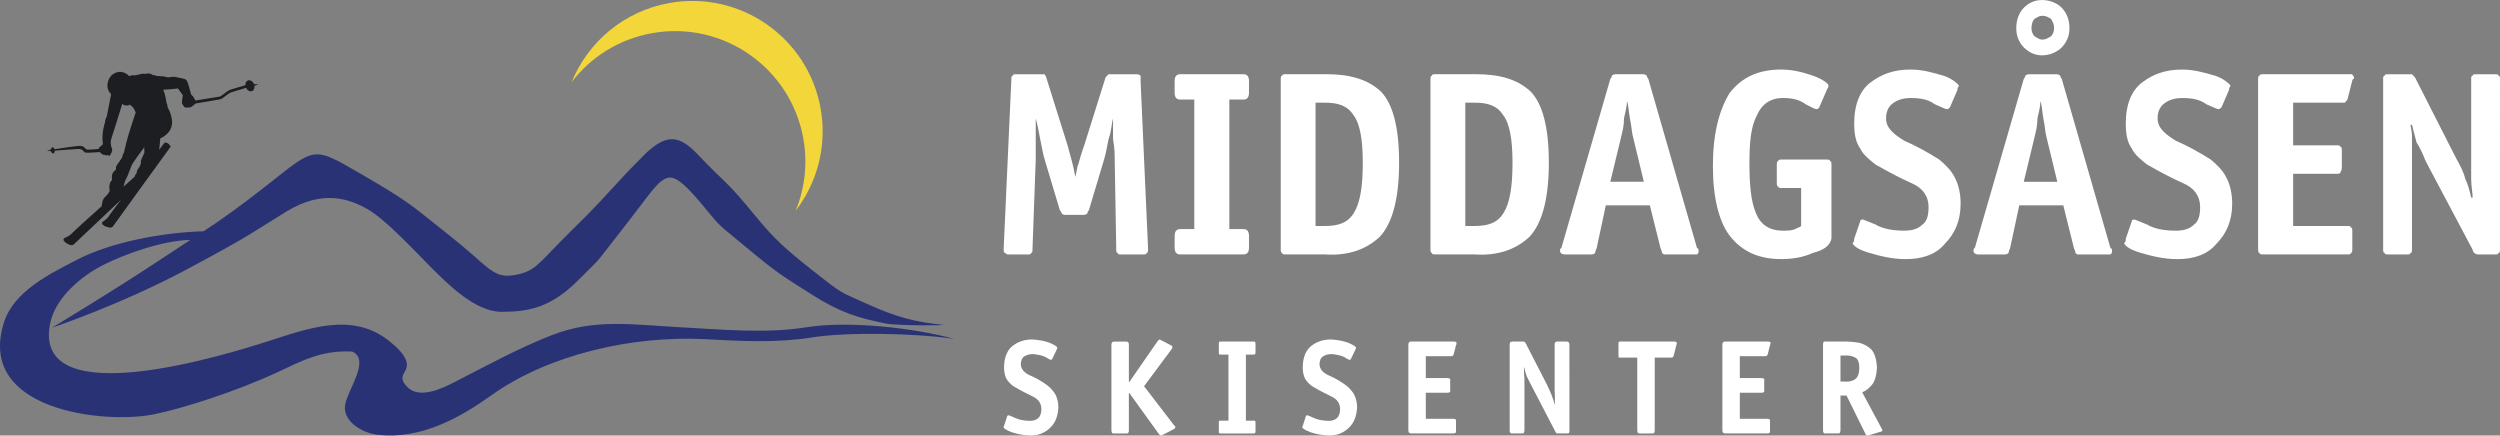 <?xml version="1.0" encoding="UTF-8" standalone="no"?>
<!-- Created with Inkscape (http://www.inkscape.org/) -->

<svg
   xmlns:dc="http://purl.org/dc/elements/1.1/"
   xmlns:cc="http://creativecommons.org/ns#"
   xmlns:rdf="http://www.w3.org/1999/02/22-rdf-syntax-ns#"
   xmlns:svg="http://www.w3.org/2000/svg"
   xmlns="http://www.w3.org/2000/svg"
   xmlns:sodipodi="http://sodipodi.sourceforge.net/DTD/sodipodi-0.dtd"
   xmlns:inkscape="http://www.inkscape.org/namespaces/inkscape"
   width="244.301mm"
   height="42.561mm"
   viewBox="0 0 244.301 42.561"
   version="1.1"
   id="svg5706"
   inkscape:version="0.92.5 (2060ec1f9f, 2020-04-08)"
   sodipodi:docname="middagsasen-banner-white.svg">
  <rect x="0" y="0" width="244.301" height="42.561" fill="#808080" stroke="none"/>
  <defs
     id="defs5700" />
  <sodipodi:namedview
     id="base"
     pagecolor="#ffffff"
     bordercolor="#666666"
     borderopacity="1.0"
     inkscape:pageopacity="0.0"
     inkscape:pageshadow="2"
     inkscape:zoom="1.4"
     inkscape:cx="467.81203"
     inkscape:cy="-49.020691"
     inkscape:document-units="mm"
     inkscape:current-layer="layer1"
     showgrid="true"
     inkscape:window-width="1920"
     inkscape:window-height="1009"
     inkscape:window-x="-8"
     inkscape:window-y="-8"
     inkscape:window-maximized="1"
     showguides="false">
    <inkscape:grid
       type="xygrid"
       id="grid884"
       originx="-3.4261915e-07"
       originy="3.0993654e-06" />
  </sodipodi:namedview>
  <g
     inkscape:label="Layer 1"
     inkscape:groupmode="layer"
     id="layer1"
     transform="translate(-12.345,-107.099)">
    <path
       inkscape:connector-curvature="0"
       id="path4540"
       style="fill:#2a3276;fill-opacity:1;fill-rule:evenodd;stroke:none;stroke-width:0.353"
       d="m 73.706,123.852 c -2.722,2.932 -2.807,3.118 -5.758,6.019 -3.037,2.987 -3.247,3.824 -5.552,4.139 -1.939,0.264 -2.477,-1.031 -6.103,-3.88 -3.163,-2.485 -3.568,-3 -6.885,-4.982 v 0 l -1.663,-0.976 v 0 c -4.921,-2.849 -4.493,-2.753 -9.324,1.036 -2.915,2.286 -4.535,3.407 -6.182,4.49 -3.991,0.116 -9.008,1.04 -12.376,2.788 -2.576,1.337 -6.141,3.035 -7.125,6.103 -2.767,8.633 9.78,9.967 14.592,9.009 2.859,-0.569 8.185,-2.281 12.128,-4.125 2.457,-1.149 4.334,-2.171 7.3,-2.019 1.789,0.78 -0.373,3.636 -0.675,5.134 -0.331,1.65 1.632,2.824 3.169,2.996 4.234,0.473 7.993,-1.633 11.156,-3.888 5.503,-3.925 13.697,-5.834 20.893,-5.451 3.482,0.186 6.887,0.387 10.437,-0.177 3.429,-0.544 10.147,-0.411 13.844,0.15 -3.888,-1.079 -10.336,-1.798 -14.409,-1.141 -3.998,0.646 -8.41,0.208 -12.453,-0.007 -4.506,-0.238 -8.219,-0.855 -12.389,0.756 -3.225,1.246 -6.454,3.015 -9.507,4.578 -1.126,0.576 -3.422,1.745 -4.641,0.546 -1.281,-1.26 0.302,-1.425 -0.16,-2.645 -0.279,-0.737 -1.04,-1.395 -1.65,-1.885 -3.557,-2.861 -7.867,-1.251 -11.794,0.012 -3.751,1.206 -22.96,7.245 -21.361,-1.596 0.476,-2.632 3.067,-4.733 5.111,-5.791 2.085,-1.079 5.94,-2.464 8.606,-2.497 -0.564,0.367 -1.166,0.759 -1.851,1.216 -5.678,3.785 -11.672,7.361 -11.672,7.361 0,0 6.658,-2.219 13.144,-5.678 6.416,-3.422 6.45,-3.64 9.779,-5.678 3.518,-2.155 6.115,-1.266 7.928,-0.23 1.813,1.036 4.662,4.144 6.216,5.698 1.555,1.554 4.279,4.333 6.869,4.333 2.59,0 4.779,-0.367 7.483,-3.072 2.618,-2.618 1.357,-1.211 4.206,-4.837 2.849,-3.626 3.513,-4.864 4.543,-5.182 0.925,-0.286 2.292,1.292 3.764,3.079 1.518,1.843 1.185,1.425 3.89,3.681 3.142,2.618 3.566,2.814 6.415,4.627 2.849,1.813 4.644,2.326 7.295,2.856 1.047,0.209 6.417,0.202 5.445,0.104 -2.59,-0.259 -4.424,-0.719 -7.273,-2.015 -2.849,-1.295 -2.251,-0.83 -5.468,-3.364 -3.456,-2.723 -4.101,-3.575 -6.319,-6.246 -1.995,-2.401 -2.408,-2.482 -4.817,-5.026 -1.876,-1.982 -3.081,-1.879 -4.961,-0.189 v 0 l -1.846,1.865" />
    <path
       inkscape:connector-curvature="0"
       id="path4542"
       style="fill:#1c1e21;fill-opacity:1;fill-rule:evenodd;stroke:none;stroke-width:0.353"
       d="m 17.313,121.87 c 0.018,0.064 0.105,0.216 0.219,0.223 0.085,0.005 0.154,-0.08 0.173,-0.271 0.362,-0.029 1.804,-0.144 2.269,-0.166 0.317,-0.016 0.43,0.105 0.531,0.213 0.064,0.07 0.124,0.135 0.229,0.149 0.221,0.026 1.171,-0.047 1.359,-0.061 0.137,0.159 0.26,0.218 0.287,0.229 0.062,0.052 0.163,0.052 0.2,0.05 0.129,0.092 0.28,0.035 0.338,0.006 0.009,0.01 0.017,0.021 0.024,0.029 0.028,0.036 0.05,0.063 0.084,0.061 0.048,-0.004 0.078,-0.059 0.192,-0.27 0.176,-0.328 0.042,-0.537 0.014,-0.576 -0.009,-0.036 -0.062,-0.238 -0.071,-0.488 -0.007,-0.19 0.141,-0.621 0.271,-1.002 0.058,-0.169 0.113,-0.328 0.15,-0.457 0.011,-0.034 0.024,-0.078 0.04,-0.131 v 0 0 c 0.163,-0.537 0.594,-1.921 0.67,-2.161 0.101,0.073 0.163,0.117 0.165,0.119 v 0 l 0.004,0.003 0.004,0.001 v 0 c 0.005,0.001 0.351,0.115 0.551,-0.046 0.068,0.047 0.232,0.167 0.302,0.241 0.083,0.086 0.249,0.405 0.29,0.517 -0.057,0.165 -0.74,2.181 -0.919,2.964 -0.17,0.744 -0.219,0.923 -0.227,0.948 -0.023,0.041 -0.168,0.299 -0.159,0.419 0.003,0.052 -0.187,0.323 -0.315,0.502 -0.178,0.254 -0.287,0.412 -0.301,0.484 -0.016,0.072 -0.011,0.129 -0.007,0.175 0.005,0.051 0.007,0.075 -0.013,0.097 -0.009,0.01 -0.026,0.026 -0.047,0.045 -0.105,0.096 -0.301,0.277 -0.33,0.493 -0.028,0.214 0.003,0.409 0.015,0.473 -0.055,0.042 -0.219,0.194 -0.26,0.513 -0.041,0.318 0.012,0.504 0.03,0.556 -0.033,0.066 -0.2,0.386 -0.448,0.588 -0.259,0.211 -0.286,0.539 -0.288,0.623 -0.072,0.093 -0.049,0.219 -0.038,0.263 v 0 l -0.009,0.013 v 0 c -1.394,1.252 -2.768,2.49 -2.857,2.596 -0.17,0.205 -0.376,0.344 -0.735,0.5 -0.101,0.044 -0.153,0.104 -0.152,0.18 0.001,0.183 0.323,0.376 0.447,0.436 0.191,0.091 0.409,0.192 0.595,0 0.099,-0.103 2.609,-2.472 4.579,-4.33 -0.611,0.805 -1.063,1.407 -1.105,1.482 -0.129,0.233 -0.307,0.411 -0.631,0.629 -0.091,0.062 -0.13,0.132 -0.115,0.207 0.034,0.181 0.383,0.313 0.515,0.349 0.202,0.054 0.432,0.118 0.581,-0.108 0.129,-0.198 5.546,-7.664 5.602,-7.74 v 0 l 0.012,-0.018 -0.012,-0.019 v 0 c -0.131,-0.21 -0.268,-0.331 -0.411,-0.361 -0.127,-0.026 -0.207,0.031 -0.209,0.034 v 0 l -0.004,0.003 -0.003,0.005 -0.487,0.654 v 0 c 0.047,-0.407 0.1,-0.938 0.1,-1.107 0.174,-0.072 1.38,-0.625 1.129,-1.937 -0.108,-0.571 -0.252,-0.83 -0.339,-0.984 -0.028,-0.051 -0.05,-0.091 -0.063,-0.126 -0.018,-0.054 -0.024,-0.111 -0.027,-0.165 -0.008,-0.088 -0.018,-0.179 -0.08,-0.253 -0.015,-0.104 -0.139,-0.982 -0.332,-1.278 v 0 l 0.018,-0.022 v 0 c 0.127,-0.006 1.051,-0.055 1.426,-0.126 v 0 l 0.478,0.672 v 0 c -0.029,0.15 -0.134,0.733 -0.053,0.841 v 0 l -0.004,-0.004 v 0 c 0.017,0.036 0.179,0.348 0.32,0.36 0.119,0.009 0.447,0.006 0.557,-0.053 0.102,-0.055 0.407,-0.321 0.42,-0.332 v 0 l 0.006,-0.006 0.001,-0.004 v 0 c 0.24,-0.042 2.142,-0.373 2.394,-0.407 0.133,-0.018 0.292,-0.145 0.478,-0.291 0.204,-0.162 0.434,-0.346 0.674,-0.416 0.415,-0.121 1.241,-0.373 1.386,-0.417 0.119,0.251 0.362,0.395 0.57,0.325 0.181,-0.061 0.284,-0.286 0.253,-0.528 0.02,-0.006 0.031,-0.01 0.032,-0.01 v 0 l 0.28,-0.104 -0.008,-0.04 -0.348,0.005 v 0 c -0.06,-0.154 -0.168,-0.28 -0.297,-0.345 -0.098,-0.049 -0.2,-0.058 -0.292,-0.027 -0.174,0.059 -0.27,0.25 -0.255,0.468 -0.15,0.045 -0.985,0.293 -1.398,0.413 -0.247,0.072 -0.48,0.258 -0.687,0.423 -0.181,0.144 -0.336,0.267 -0.459,0.283 -0.252,0.034 -2.087,0.334 -2.321,0.372 -0.058,-0.053 -0.189,-0.254 -0.211,-0.334 -0.013,-0.047 -0.058,-0.086 -0.109,-0.131 -0.058,-0.051 -0.123,-0.108 -0.14,-0.178 -0.061,-0.254 -0.273,-1.097 -0.404,-1.303 -0.096,-0.147 -0.299,-0.185 -0.583,-0.239 -0.121,-0.023 -0.26,-0.05 -0.407,-0.088 -0.262,-0.07 -0.465,-0.037 -0.628,-0.01 -0.137,0.022 -0.245,0.04 -0.352,-0.003 -0.243,-0.096 -0.899,-0.108 -0.996,-0.11 -0.117,-0.097 -0.29,-0.086 -0.34,-0.082 -0.342,-0.258 -0.653,-0.143 -0.726,-0.11 -0.156,-0.073 -0.478,0.011 -0.496,0.016 v 0 l -0.519,0.12 v 0 c -0.051,-0.009 -0.353,-0.055 -0.574,0.088 v 0 l 0.016,0.023 v 0 c -0.01,-0.012 -0.019,-0.024 -0.027,-0.035 -0.129,-0.175 -0.824,-0.75 -1.626,-0.156 -0.247,0.182 -0.436,0.535 -0.484,0.896 -0.029,0.223 -0.018,0.548 0.199,0.84 0.045,0.061 0.096,0.121 0.151,0.183 v 0 l -0.418,2.146 v 0 c -0.023,0.041 -0.182,0.358 -0.188,0.639 -0.027,0.075 -0.353,1.038 -0.2,2.07 -0.004,0.016 -0.028,0.089 -0.14,0.171 -0.1,0.075 -0.249,0.185 -0.281,0.328 -0.15,0.014 -0.906,0.084 -1.118,0.059 -0.079,-0.01 -0.127,-0.061 -0.187,-0.127 -0.105,-0.112 -0.235,-0.252 -0.582,-0.235 -0.465,0.024 -2,0.261 -2.392,0.323 -0.025,-0.036 -0.115,-0.162 -0.191,-0.179 -0.034,-0.007 -0.07,10e-4 -0.099,0.023 -0.071,0.051 -0.101,0.133 -0.11,0.208 v 0 l -0.248,0.072 -0.118,0.029 0.132,0.017 z m 9.131,-0.386 c 7.14e-4,0.225 0.007,0.496 0.008,0.545 -0.036,0.075 -0.334,0.706 -0.365,0.849 v 0 l -0.004,0.02 0.016,0.013 v 0 c 0.005,0.004 0.02,0.015 0.042,0.032 v 0 l -0.004,-10e-4 -0.084,0.29 v 0.002 l -0.002,0.003 -0.006,0.055 -0.042,0.03 -0.009,0.007 -0.003,0.01 -0.023,0.093 v 0 c -0.044,0.043 -0.284,0.297 -0.262,0.568 -0.042,0.047 -0.184,0.221 -0.196,0.356 v 0 l -0.224,0.206 v 0 c -0.053,0.047 -0.386,0.344 -0.867,0.773 0.005,-0.023 0.012,-0.048 0.017,-0.072 0.041,-0.171 0.076,-0.32 0.095,-0.362 0.014,-0.036 0.027,-0.07 0.038,-0.104 0.027,-0.079 0.053,-0.152 0.123,-0.26 0.059,-0.092 0.164,-0.369 0.274,-0.661 0.083,-0.221 0.17,-0.451 0.241,-0.61 0.146,-0.328 1.059,-1.547 1.237,-1.783 z" />
    <path
       inkscape:connector-curvature="0"
       id="path4548"
       style="fill:#f2d63a;fill-opacity:1;fill-rule:evenodd;stroke:none;stroke-width:0.353"
       d="m 90.851,120.666 c -1.222,-6.928 -7.828,-11.554 -14.756,-10.332 -3.266,0.576 -6.019,2.348 -7.89,4.787 1.6,-3.912 5.109,-6.945 9.58,-7.733 6.928,-1.222 13.534,3.404 14.756,10.332 0.646,3.663 -0.344,7.234 -2.442,9.969 0.88,-2.151 1.186,-4.566 0.752,-7.023" />
    <path
       inkscape:connector-curvature="0"
       id="path4544"
       style="fill:#ffffff;fill-opacity:1;fill-rule:evenodd;stroke:none;stroke-width:0.544"
       d="m 134.396,130.116 c 0,-0.326 -0.146,-0.478 -0.146,-0.478 -0.146,-0.152 -0.292,-0.152 -0.438,-0.152 v 0 h -1.336 v -12.659 h 1.336 v 0 c 0.146,0 0.292,0 0.438,-0.152 0,0 0.146,-0.152 0.146,-0.478 v 0 -1.238 0 c 0,-0.304 -0.146,-0.456 -0.146,-0.456 -0.146,-0.152 -0.292,-0.152 -0.438,-0.152 v 0 h -6.097 v 0 c -0.146,0 -0.292,0 -0.438,0.152 0,0 -0.146,0.152 -0.146,0.456 v 0 1.238 0 c 0,0.326 0.146,0.478 0.146,0.478 0.146,0.152 0.292,0.152 0.438,0.152 v 0 h 1.336 v 12.659 h -1.336 v 0 c -0.146,0 -0.292,0 -0.438,0.152 0,0 -0.146,0.152 -0.146,0.478 v 0 1.238 0 c 0,0.304 0.146,0.456 0.146,0.456 0.146,0.152 0.292,0.152 0.438,0.152 v 0 h 6.097 v 0 c 0.146,0 0.292,0 0.438,-0.152 0,0 0.146,-0.152 0.146,-0.456 v 0 z m 3.687,-15.765 c -0.292,0 -0.438,0 -0.438,0.152 -0.146,0 -0.146,0.152 -0.146,0.456 v 0 16.394 0 c 0,0.304 0,0.456 0.146,0.456 0,0.152 0.146,0.152 0.438,0.152 v 0 h 3.717 v 0 c 2.234,0.152 4.009,-0.456 5.345,-1.694 1.19,-1.238 1.921,-3.561 1.921,-7.274 0,-3.388 -0.585,-5.711 -1.775,-6.948 -1.336,-1.238 -3.111,-1.694 -5.345,-1.694 v 0 z m 2.819,14.831 v -12.051 h 0.898 v 0 c 1.336,0 2.234,0.304 2.819,1.238 0.605,0.782 0.898,2.323 0.898,4.625 0,2.475 -0.292,4.017 -0.898,4.951 -0.585,0.934 -1.482,1.238 -2.819,1.238 v 0 z m 11.813,-14.831 c -0.292,0 -0.438,0 -0.438,0.152 -0.146,0 -0.146,0.152 -0.146,0.456 v 0 16.394 0 c 0,0.304 0,0.456 0.146,0.456 0,0.152 0.146,0.152 0.438,0.152 v 0 h 3.717 v 0 c 2.234,0.152 4.009,-0.456 5.345,-1.694 1.19,-1.238 1.921,-3.561 1.921,-7.274 0,-3.388 -0.585,-5.711 -1.775,-6.948 -1.336,-1.238 -3.111,-1.694 -5.345,-1.694 v 0 z m 2.819,14.831 v -12.051 h 0.898 v 0 c 1.336,0 2.234,0.304 2.818,1.238 0.605,0.782 0.898,2.323 0.898,4.625 0,2.475 -0.292,4.017 -0.898,4.951 -0.585,0.934 -1.482,1.238 -2.818,1.238 v 0 z m 17.449,-4.321 h -3.278 l 1.044,-4.321 v 0 c 0.146,-0.63 0.292,-1.086 0.292,-1.867 0.146,-0.608 0.292,-1.238 0.292,-1.694 v 0 0 c 0.167,0.456 0.167,1.086 0.313,1.846 0.146,0.63 0.146,1.238 0.292,1.715 v 0 z m -3.716,2.302 h 4.301 l 1.044,4.191 v 0 c 0.146,0.304 0.146,0.456 0.146,0.456 0.146,0.152 0.146,0.152 0.292,0.152 v 0 h 2.819 v 0 c 0,0 0.167,0 0.313,0 0.146,-0.152 0.146,-0.152 0.146,-0.304 0,0 0,0 0,-0.152 0,-0.152 -0.146,-0.152 -0.146,-0.152 v 0 l -4.761,-16.546 v 0 c -0.146,-0.152 -0.146,-0.304 -0.146,-0.304 -0.146,-0.152 -0.292,-0.152 -0.438,-0.152 v 0 h -2.526 v 0 c -0.146,0 -0.313,0 -0.459,0.152 0,0 0,0.152 -0.146,0.304 v 0 l -4.74,16.373 v 0 c 0,0.174 -0.167,0.174 -0.167,0.326 0,0 0,0.152 0,0.152 0,0.152 0.167,0.304 0.459,0.304 v 0 h 2.526 v 0 c 0.146,0 0.292,0 0.438,-0.152 0,0 0,-0.152 0.146,-0.456 v 0 z m 22.05,-3.843 c 0,-0.326 0,-0.478 -0.146,-0.478 0,-0.152 -0.146,-0.152 -0.459,-0.152 v 0 h -4.155 v 0 c -0.292,0 -0.438,0 -0.438,0.152 -0.146,0 -0.146,0.152 -0.146,0.478 v 0 1.542 0 c 0,0.304 0,0.456 0.146,0.456 0,0.152 0.146,0.152 0.438,0.152 v 0 h 1.795 v 3.713 0 c -0.167,0.152 -0.313,0.152 -0.605,0.304 -0.292,0.152 -0.752,0.152 -1.19,0.152 -1.336,0 -2.234,-0.608 -2.672,-1.846 -0.438,-1.086 -0.585,-2.628 -0.585,-4.799 0,-1.998 0.146,-3.54 0.731,-4.625 0.459,-1.086 1.336,-1.694 2.526,-1.694 0.898,0 1.628,0.152 2.234,0.608 0.585,0.304 0.898,0.478 1.044,0.478 0.146,0 0.146,0 0.292,-0.174 v 0 l 0.731,-1.694 v 0 c 0.167,-0.304 0.167,-0.304 0.167,-0.456 0,-0.152 -0.605,-0.63 -1.503,-0.934 -0.877,-0.304 -1.921,-0.608 -3.111,-0.608 -2.234,0 -3.863,0.76 -5.053,2.302 -1.044,1.715 -1.628,4.017 -1.628,7.122 0,3.083 0.585,5.407 1.628,6.796 1.19,1.542 2.819,2.302 5.053,2.302 1.044,0 2.088,-0.152 3.111,-0.608 1.19,-0.304 1.649,-0.782 1.795,-1.39 v 0 z m 12.307,-7.426 c 0,-0.304 0.146,-0.304 0.146,-0.456 -0.146,-0.152 -0.585,-0.63 -1.483,-0.934 -1.044,-0.304 -2.067,-0.608 -3.257,-0.608 -1.628,0 -2.819,0.456 -3.863,1.238 -1.044,0.76 -1.628,2.15 -1.628,4.017 0,1.064 0.146,1.846 0.585,2.454 0.292,0.63 0.898,1.086 1.482,1.563 1.336,0.76 2.527,1.39 3.571,1.846 1.044,0.456 1.628,1.238 1.628,2.324 0,0.76 -0.146,1.39 -0.585,1.694 -0.459,0.456 -1.044,0.608 -1.795,0.608 -1.023,0 -2.067,-0.152 -2.819,-0.608 -0.731,-0.304 -1.19,-0.478 -1.19,-0.478 -0.146,0 -0.292,0 -0.292,0.174 v 0 l -0.585,1.694 v 0 c 0,0.152 0,0.304 -0.167,0.456 0.167,0.304 0.605,0.63 1.649,0.934 1.044,0.304 2.213,0.608 3.55,0.608 1.649,0 2.985,-0.456 3.862,-1.542 0.898,-0.912 1.504,-2.15 1.504,-3.865 0,-0.912 -0.167,-1.846 -0.605,-2.627 -0.293,-0.608 -0.898,-1.216 -1.483,-1.694 -1.19,-0.76 -2.38,-1.39 -3.424,-1.846 -1.023,-0.63 -1.775,-1.238 -1.775,-2.171 0,-0.76 0.292,-1.238 0.752,-1.542 0.438,-0.304 1.023,-0.456 1.628,-0.456 1.044,0 1.775,0.152 2.38,0.608 0.731,0.304 1.023,0.478 1.19,0.478 0,0 0.146,0 0.292,-0.174 v 0 z m 9.761,8.968 h -3.278 l 1.044,-4.321 v 0 c 0.146,-0.63 0.292,-1.086 0.292,-1.867 0.146,-0.608 0.292,-1.238 0.292,-1.694 v 0 0 c 0.167,0.456 0.167,1.086 0.313,1.846 0.146,0.63 0.146,1.238 0.292,1.715 v 0 z m -3.716,2.302 h 4.301 l 1.044,4.191 v 0 c 0.146,0.304 0.146,0.456 0.146,0.456 0.146,0.152 0.146,0.152 0.292,0.152 v 0 h 2.819 v 0 c 0,0 0.167,0 0.313,0 0.146,-0.152 0.146,-0.152 0.146,-0.304 0,0 0,0 0,-0.152 0,-0.152 -0.146,-0.152 -0.146,-0.152 v 0 l -4.761,-16.546 v 0 c -0.146,-0.152 -0.146,-0.304 -0.146,-0.304 -0.146,-0.152 -0.292,-0.152 -0.438,-0.152 v 0 h -2.526 v 0 c -0.146,0 -0.313,0 -0.459,0.152 0,0 0,0.152 -0.146,0.304 v 0 l -4.74,16.373 v 0 c 0,0.174 -0.167,0.174 -0.167,0.326 0,0 0,0.152 0,0.152 0,0.152 0.167,0.304 0.459,0.304 v 0 h 2.526 v 0 c 0.146,0 0.292,0 0.438,-0.152 0,0 0,-0.152 0.146,-0.456 v 0 z m 4.906,-17.284 c 0,-0.934 -0.313,-1.542 -0.752,-2.02 -0.438,-0.456 -1.19,-0.76 -1.921,-0.76 -0.752,0 -1.336,0.304 -1.795,0.76 -0.438,0.478 -0.731,1.086 -0.731,2.02 0,0.76 0.292,1.39 0.731,1.846 0.459,0.456 1.044,0.782 1.795,0.782 0.731,0 1.482,-0.326 1.921,-0.782 0.438,-0.456 0.752,-1.086 0.752,-1.846 z m -2.672,1.086 c -0.313,0 -0.459,-0.174 -0.752,-0.326 -0.146,-0.152 -0.292,-0.456 -0.292,-0.76 0,-0.478 0.146,-0.782 0.292,-0.934 0.292,-0.152 0.438,-0.304 0.752,-0.304 0.438,0 0.585,0.152 0.877,0.304 0.146,0.304 0.292,0.456 0.292,0.934 0,0.304 -0.146,0.608 -0.292,0.76 -0.292,0.152 -0.438,0.326 -0.877,0.326 z m 18.259,4.929 c 0,-0.304 0.146,-0.304 0.146,-0.456 -0.146,-0.152 -0.585,-0.63 -1.483,-0.934 -1.044,-0.304 -2.067,-0.608 -3.257,-0.608 -1.628,0 -2.819,0.456 -3.863,1.238 -1.044,0.76 -1.628,2.15 -1.628,4.017 0,1.064 0.146,1.846 0.585,2.454 0.292,0.63 0.898,1.086 1.482,1.563 1.336,0.76 2.527,1.39 3.571,1.846 1.044,0.456 1.628,1.238 1.628,2.324 0,0.76 -0.146,1.39 -0.585,1.694 -0.459,0.456 -1.044,0.608 -1.795,0.608 -1.023,0 -2.067,-0.152 -2.819,-0.608 -0.731,-0.304 -1.19,-0.478 -1.19,-0.478 -0.146,0 -0.292,0 -0.292,0.174 v 0 l -0.585,1.694 v 0 c 0,0.152 0,0.304 -0.167,0.456 0.167,0.304 0.605,0.63 1.649,0.934 1.044,0.304 2.213,0.608 3.55,0.608 1.649,0 2.985,-0.456 3.862,-1.542 0.898,-0.912 1.504,-2.15 1.504,-3.865 0,-0.912 -0.167,-1.846 -0.605,-2.627 -0.293,-0.608 -0.898,-1.216 -1.483,-1.694 -1.19,-0.76 -2.38,-1.39 -3.424,-1.846 -1.023,-0.63 -1.775,-1.238 -1.775,-2.171 0,-0.76 0.292,-1.238 0.752,-1.542 0.438,-0.304 1.023,-0.456 1.628,-0.456 1.044,0 1.775,0.152 2.38,0.608 0.731,0.304 1.023,0.478 1.19,0.478 0,0 0.146,0 0.292,-0.174 v 0 z m 12.052,13.897 c 0,-0.304 0,-0.456 -0.146,-0.456 0,-0.152 -0.146,-0.152 -0.292,-0.152 v 0 h -5.345 v -5.103 h 4.155 v 0 c 0.292,0 0.459,0 0.459,-0.152 0,0 0.146,-0.152 0.146,-0.456 v 0 -1.542 0 c 0,-0.326 0,-0.478 -0.146,-0.478 0,-0.153 -0.167,-0.153 -0.459,-0.153 v 0 h -4.155 v -4.169 h 4.76 v 0 c 0.146,0 0.292,0 0.292,0 0.147,-0.152 0.293,-0.304 0.293,-0.456 v 0 l 0.438,-1.716 v 0 c 0,0 0,-0.152 0.167,-0.152 0,0 0,-0.152 0,-0.152 0,-0.152 -0.167,-0.152 -0.167,-0.304 -0.146,0 -0.292,0 -0.438,0 v 0 h -8.164 v 0 c -0.292,0 -0.459,0 -0.459,0.152 -0.146,0 -0.146,0.152 -0.146,0.456 v 0 16.394 0 c 0,0.304 0,0.456 0.146,0.456 0,0.152 0.167,0.152 0.459,0.152 v 0 h 8.164 v 0 c 0.146,0 0.292,0 0.292,-0.152 0.146,0 0.146,-0.152 0.146,-0.456 v 0 z m 14.432,-14.983 c 0,-0.152 0,-0.304 -0.146,-0.304 0,-0.152 -0.146,-0.152 -0.438,-0.152 v 0 h -1.628 v 0 c -0.313,0 -0.459,0 -0.459,0.152 -0.146,0 -0.146,0.152 -0.146,0.304 v 0 8.187 0 c 0,0.326 0,0.934 0,1.563 0,0.76 0.146,1.39 0.146,1.846 v 0 h -0.146 v 0 c -0.146,-0.63 -0.292,-1.238 -0.585,-1.846 -0.146,-0.63 -0.459,-1.238 -0.898,-2.019 v 0 l -4.009,-7.883 v 0 c -0.146,-0.152 -0.146,-0.152 -0.292,-0.304 0,0 -0.146,0 -0.292,0 v 0 h -1.942 v 0 c -0.292,0 -0.438,0 -0.438,0.152 -0.146,0 -0.146,0.152 -0.146,0.304 v 0 16.546 0 c 0,0.304 0,0.456 0.146,0.456 0,0.152 0.146,0.152 0.438,0.152 v 0 h 1.628 v 0 c 0.314,0 0.46,0 0.46,-0.152 0.146,0 0.146,-0.152 0.146,-0.456 v 0 -9.272 0 c 0,-0.63 0,-1.086 0,-1.716 0,-0.456 -0.146,-0.912 -0.146,-1.064 v 0 h 0.146 v 0 c 0.146,0.608 0.292,1.064 0.438,1.694 0.292,0.457 0.605,1.086 0.898,1.846 v 0 l 4.594,8.664 v 0 c 0,0.152 0.146,0.304 0.146,0.304 0.167,0.152 0.313,0.152 0.459,0.152 v 0 h 1.482 v 0 c 0.292,0 0.438,0 0.438,-0.152 0.146,0 0.146,-0.152 0.146,-0.456 v 0 z m -132.838,0.326 c 0,-0.326 0,-0.478 0,-0.63 -0.167,-0.152 -0.313,-0.152 -0.459,-0.152 v 0 h -2.38 v 0 c -0.146,0 -0.292,0 -0.292,0 -0.146,0.152 -0.146,0.152 -0.292,0.304 v 0 l -2.088,6.644 v 0 c -0.292,0.782 -0.438,1.39 -0.585,1.868 -0.146,0.304 -0.146,0.76 -0.292,1.216 v 0 0 c -0.167,-1.064 -0.459,-1.998 -0.752,-3.084 v 0 l -2.088,-6.644 v 0 c 0,-0.152 -0.146,-0.152 -0.146,-0.304 -0.146,0 -0.146,0 -0.438,0 v 0 h -2.381 v 0 c -0.146,0 -0.292,0 -0.292,0.152 -0.146,0 -0.146,0.152 -0.146,0.304 v 0 l -0.752,16.546 v 0 c 0,0.304 0,0.456 0.146,0.456 0.146,0.152 0.146,0.152 0.459,0.152 v 0 h 1.775 v 0 c 0.146,0 0.292,0 0.292,-0.152 0.146,0 0.146,-0.152 0.146,-0.456 v 0 l 0.314,-8.664 v 0 c 0,-0.456 0,-1.086 0,-1.998 0,-0.782 0,-1.542 0,-2.019 v 0 0 c 0.146,0.478 0.292,1.238 0.438,2.019 0.146,0.761 0.292,1.542 0.438,1.998 v 0 l 1.482,4.951 v 0 c 0.167,0.152 0.167,0.304 0.167,0.304 0.146,0.152 0.292,0.152 0.438,0.152 v 0 h 1.628 v 0 c 0.146,0 0.292,0 0.459,-0.152 0,0 0,-0.152 0.146,-0.304 v 0 l 1.483,-4.951 v 0 c 0.146,-0.456 0.292,-1.238 0.438,-1.998 0.292,-0.782 0.292,-1.542 0.438,-2.019 v 0 0 c 0,0.478 0,1.238 0,2.019 0.167,0.913 0.167,1.542 0.167,2.15 v 0 l 0.146,8.512 v 0 c 0,0.304 0,0.456 0.146,0.456 0,0.152 0.146,0.152 0.292,0.152 v 0 h 2.234 v 0 c 0.146,0 0.292,0 0.292,-0.152 0.146,0 0.146,-0.152 0.146,-0.456 v 0 z" />
    <path
       inkscape:connector-curvature="0"
       id="path4546"
       style="fill:#ffffff;fill-opacity:1;fill-rule:evenodd;stroke:none;stroke-width:0.544"
       d="m 122.657,145.5 h 0.044 l 2.885,4 v 0 c 0,0.023 0.044,0.068 0.109,0.091 0.022,0.045 0.066,0.068 0.087,0.068 0.044,0 0.066,0 0.109,-0.023 0.022,-0.045 0.066,-0.045 0.131,-0.068 v 0 l 1.005,-0.523 v 0 c 0.043,-0.045 0.065,-0.045 0.109,-0.068 0.022,-0.045 0.066,-0.091 0.066,-0.114 0,-0.045 0,-0.114 -0.044,-0.114 -0.022,-0.023 -0.022,-0.068 -0.066,-0.068 v 0 l -2.95,-3.841 2.688,-3.614 v 0 c 0.022,-0.045 0.022,-0.068 0.066,-0.114 0,0 0.022,-0.068 0.022,-0.113 0,-0.023 -0.022,-0.068 -0.066,-0.091 -0.022,-0.045 -0.066,-0.045 -0.087,-0.068 v 0 l -0.874,-0.455 v 0 c -0.044,-0.045 -0.109,-0.045 -0.131,-0.068 -0.044,0 -0.066,-0.045 -0.109,-0.045 -0.022,0 -0.066,0.045 -0.087,0.068 -0.044,0.045 -0.087,0.068 -0.109,0.114 v 0 l -2.753,3.978 h -0.044 v -3.659 0 c 0,-0.114 -0.022,-0.182 -0.066,-0.227 -0.022,-0.023 -0.087,-0.068 -0.197,-0.068 v 0 h -1.18 v 0 c -0.087,0 -0.153,0.045 -0.197,0.068 -0.022,0.045 -0.065,0.114 -0.065,0.227 v 0 8.41 0 c 0,0.09 0.043,0.159 0.065,0.227 0.044,0.045 0.109,0.045 0.197,0.045 v 0 h 1.18 v 0 c 0.109,0 0.175,0 0.197,-0.045 0.044,-0.068 0.066,-0.137 0.066,-0.227 v 0 z m 12.377,2.977 c 0,-0.114 0,-0.204 -0.044,-0.25 -0.022,-0.023 -0.087,-0.023 -0.219,-0.023 v 0 h -0.677 v -6.455 h 0.677 v 0 c 0.131,0 0.197,0 0.219,-0.045 0.044,-0.023 0.044,-0.137 0.044,-0.25 v 0 -0.682 0 c 0,-0.114 0,-0.227 -0.044,-0.25 -0.022,-0.045 -0.087,-0.045 -0.219,-0.045 v 0 h -3.06 v 0 c -0.131,0 -0.197,0 -0.241,0.045 -0.022,0.023 -0.022,0.137 -0.022,0.25 v 0 0.682 0 c 0,0.114 0,0.227 0.022,0.25 0.044,0.045 0.109,0.045 0.241,0.045 v 0 h 0.677 v 6.455 h -0.677 v 0 c -0.131,0 -0.197,0 -0.241,0.023 -0.022,0.045 -0.022,0.136 -0.022,0.25 v 0 0.705 0 c 0,0.09 0,0.204 0.022,0.227 0.044,0.045 0.109,0.045 0.241,0.045 v 0 h 3.06 v 0 c 0.131,0 0.197,0 0.219,-0.045 0.044,-0.023 0.044,-0.137 0.044,-0.227 v 0 z m 9.749,-7.183 c 0.022,-0.068 0.022,-0.114 0.066,-0.137 0,-0.045 0,-0.045 0,-0.09 -0.044,-0.137 -0.306,-0.273 -0.765,-0.478 -0.481,-0.182 -1.049,-0.273 -1.661,-0.318 -0.765,0 -1.399,0.205 -1.945,0.637 -0.524,0.409 -0.809,1.113 -0.83,2.045 0,0.523 0.087,0.955 0.306,1.273 0.197,0.273 0.459,0.545 0.809,0.727 0.656,0.387 1.224,0.659 1.727,0.909 0.502,0.25 0.787,0.614 0.809,1.182 0,0.386 -0.087,0.704 -0.306,0.909 -0.196,0.182 -0.459,0.273 -0.831,0.273 -0.546,-0.023 -1.005,-0.091 -1.399,-0.273 -0.415,-0.182 -0.612,-0.273 -0.677,-0.273 -0.044,0 -0.044,0 -0.066,0.023 -0.044,0 -0.044,0.045 -0.066,0.068 v 0 l -0.284,0.886 v 0 c -0.022,0.023 -0.022,0.091 -0.066,0.137 0,0.023 0,0.068 0,0.068 0.044,0.137 0.306,0.273 0.809,0.477 0.547,0.182 1.137,0.296 1.814,0.318 0.809,0 1.443,-0.273 1.945,-0.773 0.503,-0.478 0.743,-1.137 0.787,-1.978 0,-0.5 -0.109,-0.909 -0.306,-1.296 -0.219,-0.341 -0.481,-0.636 -0.787,-0.864 -0.59,-0.432 -1.158,-0.75 -1.705,-0.977 -0.546,-0.25 -0.831,-0.591 -0.874,-1.046 0,-0.387 0.131,-0.682 0.372,-0.818 0.241,-0.137 0.502,-0.205 0.809,-0.205 0.459,0.045 0.874,0.114 1.202,0.273 0.306,0.181 0.502,0.295 0.568,0.295 0.044,0 0.066,-0.045 0.131,-0.114 v 0 z m 9.842,7.001 c 0,-0.091 0,-0.159 -0.022,-0.205 -0.044,-0.023 -0.131,-0.068 -0.24,-0.068 v 0 h -2.688 v -2.546 h 2.163 v 0 c 0.087,0 0.153,-0.045 0.197,-0.068 0.022,-0.045 0.066,-0.114 0.022,-0.205 v 0 -0.886 0 c 0.044,-0.091 0,-0.159 -0.022,-0.205 -0.044,-0.023 -0.109,-0.068 -0.197,-0.068 v 0 h -2.163 v -2.136 h 2.448 v 0 c 0.044,0 0.109,0 0.153,-0.023 0.066,-0.045 0.087,-0.068 0.131,-0.182 v 0 l 0.218,-0.864 v 0 c 0.044,-0.068 0.044,-0.114 0.044,-0.114 0,-0.023 0,-0.068 0,-0.091 0.044,-0.045 0,-0.091 -0.044,-0.114 -0.066,-0.045 -0.131,-0.045 -0.262,-0.045 v 0 h -4.131 v 0 c -0.087,0 -0.153,0.045 -0.196,0.068 -0.022,0.045 -0.066,0.114 -0.066,0.227 v 0 8.41 0 c 0,0.09 0.044,0.159 0.066,0.204 0.044,0.023 0.109,0.068 0.196,0.068 v 0 h 4.131 v 0 c 0.131,0 0.196,-0.045 0.24,-0.068 0.022,-0.045 0.022,-0.114 0.022,-0.204 v 0 z m 11.083,-7.524 c 0,-0.114 -0.044,-0.182 -0.066,-0.227 -0.044,-0.023 -0.109,-0.068 -0.219,-0.068 v 0 h -0.896 v 0 c -0.109,0 -0.175,0.045 -0.197,0.068 -0.044,0.045 -0.066,0.114 -0.066,0.227 v 0 4.137 0 c 0,0.227 0,0.5 0.022,0.841 0,0.364 0,0.637 0,0.886 v 0 h -0.022 v 0 c -0.065,-0.295 -0.174,-0.591 -0.284,-0.909 -0.131,-0.318 -0.284,-0.659 -0.459,-1.023 v 0 l -2.076,-4.046 v 0 c -0.044,-0.068 -0.066,-0.114 -0.109,-0.137 -0.022,-0.045 -0.087,-0.045 -0.197,-0.045 v 0 h -1.005 v 0 c -0.109,0 -0.175,0.045 -0.197,0.068 -0.043,0.045 -0.065,0.114 -0.065,0.227 v 0 8.41 0 c 0,0.09 0.022,0.159 0.065,0.227 0.022,0.045 0.087,0.045 0.197,0.045 v 0 h 0.896 v 0 c 0.109,0 0.175,0 0.219,-0.045 0.022,-0.068 0.066,-0.137 0.066,-0.227 v 0 -4.728 0 c 0,-0.296 0,-0.591 -0.044,-0.864 0,-0.273 0,-0.455 0,-0.569 v 0 h 0.044 v 0 c 0.022,0.296 0.131,0.569 0.219,0.841 0.153,0.296 0.284,0.591 0.481,0.955 v 0 l 2.317,4.455 v 0 c 0.022,0.068 0.066,0.114 0.087,0.137 0.044,0.045 0.109,0.045 0.219,0.045 v 0 h 0.787 v 0 c 0.109,0 0.219,0 0.241,-0.045 0.044,-0.068 0.044,-0.137 0.044,-0.227 v 0 z m 8.337,1.273 h 1.552 v 0 c 0.066,0 0.131,0 0.175,-0.023 0.066,0 0.087,-0.068 0.131,-0.181 v 0 l 0.262,-1.046 v 0 c 0,-0.023 0.044,-0.068 0.044,-0.068 0,-0.023 0,-0.068 0,-0.091 0,-0.045 -0.044,-0.114 -0.066,-0.114 -0.044,-0.045 -0.153,-0.045 -0.241,-0.045 v 0 h -5.202 v 0 c -0.109,0 -0.131,0 -0.174,0.045 -0.022,0.023 -0.022,0.114 -0.022,0.182 v 0 1.137 0 c 0,0.068 0,0.137 0.022,0.181 0.044,0.023 0.066,0.023 0.174,0.023 v 0 h 1.64 v 7.138 0 c 0,0.09 0.044,0.159 0.066,0.227 0.043,0.045 0.109,0.045 0.196,0.045 v 0 h 1.18 v 0 c 0.109,0 0.175,0 0.197,-0.045 0.044,-0.068 0.066,-0.137 0.066,-0.227 v 0 z m 11.266,6.251 c 0,-0.091 0,-0.159 -0.022,-0.205 -0.044,-0.023 -0.131,-0.068 -0.24,-0.068 v 0 h -2.688 v -2.546 h 2.163 v 0 c 0.087,0 0.153,-0.045 0.197,-0.068 0.022,-0.045 0.066,-0.114 0.022,-0.205 v 0 -0.886 0 c 0.044,-0.091 0,-0.159 -0.022,-0.205 -0.044,-0.023 -0.109,-0.068 -0.197,-0.068 v 0 h -2.163 v -2.136 h 2.448 v 0 c 0.044,0 0.109,0 0.153,-0.023 0.066,-0.045 0.087,-0.068 0.131,-0.182 v 0 l 0.218,-0.864 v 0 c 0.044,-0.068 0.044,-0.114 0.044,-0.114 0,-0.023 0,-0.068 0,-0.091 0.044,-0.045 0,-0.091 -0.044,-0.114 -0.066,-0.045 -0.131,-0.045 -0.262,-0.045 v 0 h -4.131 v 0 c -0.087,0 -0.153,0.045 -0.196,0.068 -0.022,0.045 -0.066,0.114 -0.066,0.227 v 0 8.41 0 c 0,0.09 0.044,0.159 0.066,0.204 0.044,0.023 0.109,0.068 0.196,0.068 v 0 h 4.131 v 0 c 0.131,0 0.196,-0.045 0.24,-0.068 0.022,-0.045 0.022,-0.114 0.022,-0.204 v 0 z m 6.887,-3.91 v -2.546 h 0.459 v 0 c 0.35,-0.023 0.677,0.045 0.94,0.181 0.284,0.114 0.437,0.455 0.437,1 0,0.614 -0.153,0.977 -0.437,1.159 -0.284,0.182 -0.656,0.25 -1.071,0.205 v 0 z m 0,1.364 h 0.59 l 1.727,3.5 v 0 c 0.066,0.137 0.131,0.25 0.153,0.318 0.087,0.068 0.109,0.091 0.153,0.091 0,0 0.022,0 0.066,0 0.022,0 0.065,-0.023 0.087,-0.023 v 0 l 1.049,-0.318 v 0 c 0.066,0 0.131,-0.045 0.197,-0.068 0.044,0 0.066,-0.045 0.066,-0.068 0,-0.045 0,-0.114 -0.022,-0.137 -0.044,-0.045 -0.044,-0.068 -0.066,-0.114 v 0 l -1.88,-3.5 v 0 c 0.262,-0.091 0.569,-0.296 0.896,-0.66 0.328,-0.341 0.503,-0.932 0.547,-1.773 -0.044,-0.795 -0.219,-1.364 -0.547,-1.75 -0.371,-0.341 -0.765,-0.545 -1.202,-0.659 -0.481,-0.068 -0.874,-0.114 -1.224,-0.114 v 0 h -2.033 v 0 c -0.109,0 -0.174,0 -0.196,0.045 -0.044,0.023 -0.066,0.137 -0.066,0.25 v 0 8.41 0 c 0,0.09 0.022,0.159 0.066,0.227 0.022,0.045 0.087,0.045 0.196,0.045 v 0 h 1.18 v 0 c 0.087,0 0.153,0 0.197,-0.045 0.022,-0.068 0.066,-0.137 0.066,-0.227 v 0 z m -76.603,-4.455 c 0.022,-0.068 0.022,-0.114 0.066,-0.137 0,-0.045 0,-0.045 0,-0.09 -0.044,-0.137 -0.306,-0.273 -0.765,-0.478 -0.481,-0.182 -1.049,-0.273 -1.661,-0.318 -0.765,0 -1.399,0.205 -1.945,0.637 -0.524,0.409 -0.809,1.113 -0.831,2.045 0,0.523 0.087,0.955 0.306,1.273 0.197,0.273 0.459,0.545 0.809,0.727 0.656,0.387 1.224,0.659 1.727,0.909 0.502,0.25 0.787,0.614 0.809,1.182 0,0.386 -0.087,0.704 -0.306,0.909 -0.196,0.182 -0.459,0.273 -0.831,0.273 -0.546,-0.023 -1.005,-0.091 -1.399,-0.273 -0.415,-0.182 -0.612,-0.273 -0.677,-0.273 -0.044,0 -0.044,0 -0.066,0.023 -0.044,0 -0.044,0.045 -0.066,0.068 v 0 l -0.284,0.886 v 0 c -0.022,0.023 -0.022,0.091 -0.066,0.137 0,0.023 0,0.068 0,0.068 0.044,0.137 0.306,0.273 0.809,0.477 0.547,0.182 1.137,0.296 1.814,0.318 0.809,0 1.443,-0.273 1.945,-0.773 0.503,-0.478 0.743,-1.137 0.787,-1.978 0,-0.5 -0.109,-0.909 -0.306,-1.296 -0.219,-0.341 -0.481,-0.636 -0.787,-0.864 -0.59,-0.432 -1.158,-0.75 -1.705,-0.977 -0.546,-0.25 -0.831,-0.591 -0.874,-1.046 0,-0.387 0.131,-0.682 0.372,-0.818 0.241,-0.137 0.502,-0.205 0.809,-0.205 0.459,0.045 0.874,0.114 1.202,0.273 0.306,0.181 0.502,0.295 0.568,0.295 0.044,0 0.066,-0.045 0.131,-0.114 v 0 z" />
  </g>
</svg>
